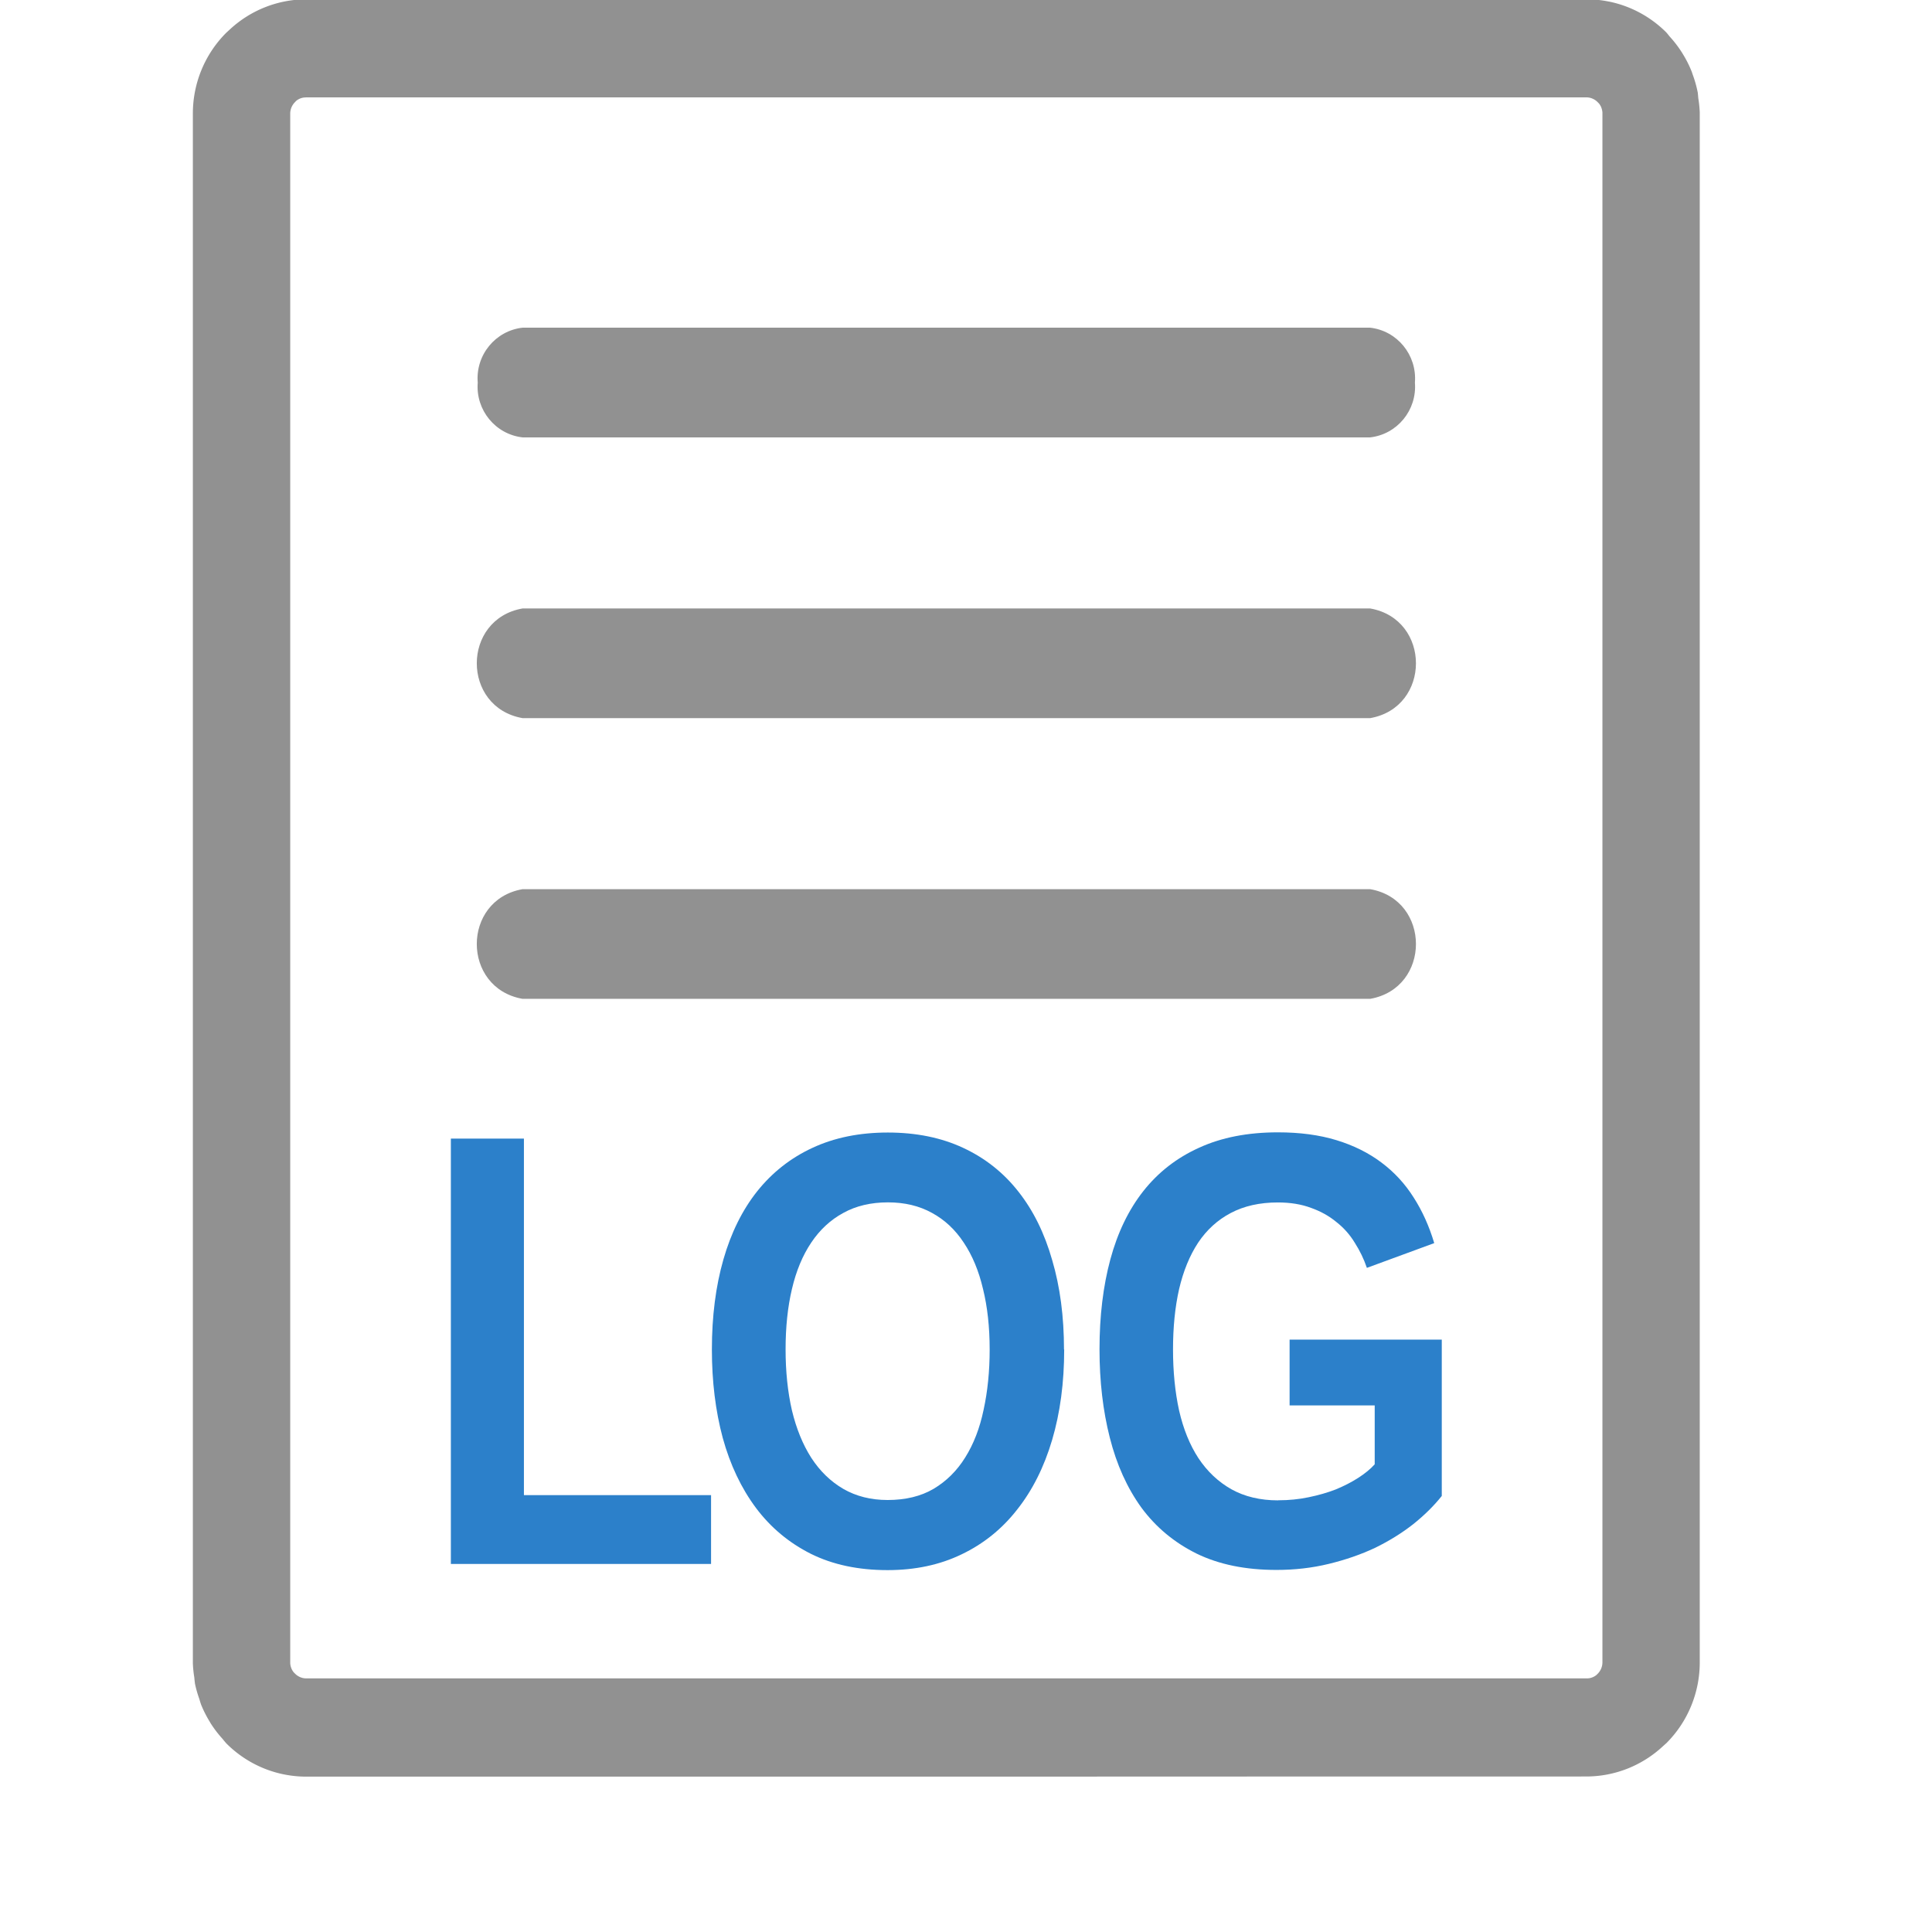 <?xml version="1.0" encoding="UTF-8" standalone="no"?>
<!-- Created with Inkscape (http://www.inkscape.org/) -->

<svg
   width="50"
   height="50"
   viewBox="0 0 13.229 13.229"
   version="1.1"
   id="svg8528"
   inkscape:version="1.2.2 (b0a8486541, 2022-12-01)"
   sodipodi:docname="log.svg"
   xml:space="preserve"
   xmlns:inkscape="http://www.inkscape.org/namespaces/inkscape"
   xmlns:sodipodi="http://sodipodi.sourceforge.net/DTD/sodipodi-0.dtd"
   xmlns="http://www.w3.org/2000/svg"
   xmlns:svg="http://www.w3.org/2000/svg"><sodipodi:namedview
     id="namedview8530"
     pagecolor="#505050"
     bordercolor="#eeeeee"
     borderopacity="1"
     inkscape:showpageshadow="false"
     inkscape:pageopacity="0"
     inkscape:pagecheckerboard="0"
     inkscape:deskcolor="#505050"
     inkscape:document-units="mm"
     showgrid="false"
     inkscape:zoom="10.35098"
     inkscape:cx="19.321842"
     inkscape:cy="21.350635"
     inkscape:window-width="1990"
     inkscape:window-height="1211"
     inkscape:window-x="0"
     inkscape:window-y="0"
     inkscape:window-maximized="1"
     inkscape:current-layer="g5976"
     showguides="true" /><defs
     id="defs8525" /><g
     inkscape:label="Ebene 1"
     inkscape:groupmode="layer"
     id="layer1"><g
       id="g5976"
       transform="matrix(0.63,0,0,0.63,-28.535,-77.11)"><g
         id="g480"><path
           id="use5584-3"
           style="fill:#919191;fill-opacity:1;stroke-width:0.164"
           d="m 53.943,122.388 a 5.753,5.907 0 0 1 8.2e-4,8.2e-4 l -5.324,8.2e-4 a 1.228,1.238 0 0 0 -0.831,0.33 l -0.037,0.034 a 1.226,1.236 0 0 0 -0.362,0.875 v 7.717 9.12 0.009 a 1.226,1.236 0 0 0 0.016,0.156 1.225,1.235 0 0 0 0.007,0.066 1.226,1.236 0 0 0 0.047,0.165 1.225,1.235 0 0 0 0.019,0.061 1.226,1.236 0 0 0 0.095,0.188 1.225,1.235 0 0 0 0.006,0.011 1.226,1.236 0 0 0 0.135,0.177 1.225,1.235 0 0 0 0.003,0.004 l 0.003,0.004 a 1.226,1.236 0 0 0 0.033,0.039 1.231,1.241 0 0 0 0.627,0.337 1.226,1.236 0 0 0 8.21e-4,0 1.231,1.241 0 0 0 0.238,0.024 1.226,1.236 0 0 0 0.002,0 h 8.593 a 5.753,5.907 0 0 1 -8.2e-4,-8.2e-4 l 5.324,-8.2e-4 a 1.228,1.238 0 0 0 0.831,-0.33 l 0.038,-0.034 a 1.226,1.236 0 0 0 0.361,-0.875 v -7.717 -9.12 -0.009 a 1.226,1.236 0 0 0 -0.016,-0.156 1.226,1.236 0 0 0 -0.006,-0.064 1.225,1.235 0 0 0 -8.21e-4,-0.002 1.226,1.236 0 0 0 -0.054,-0.191 1.225,1.235 0 0 0 -0.01,-0.03 1.226,1.236 0 0 0 -0.1,-0.198 1.226,1.236 0 0 0 -0.002,-0.004 1.225,1.235 0 0 0 -8.2e-4,-8.2e-4 1.226,1.236 0 0 0 -0.138,-0.181 1.226,1.236 0 0 0 -0.035,-0.043 1.231,1.241 0 0 0 -0.627,-0.337 1.231,1.241 0 0 0 -0.002,0 1.226,1.236 0 0 0 -0.238,-0.024 h -0.002 z m -5.323,1.067 h 13.916 a 0.173,0.175 0 0 1 0.121,0.051 l 0.015,0.015 a 0.164,0.165 0 0 1 0.028,0.05 0.164,0.165 0 0 1 0,8.2e-4 0.173,0.175 0 0 1 0.01,0.048 0.164,0.165 0 0 1 0,8.2e-4 0.164,0.165 0 0 1 0,8.2e-4 0.164,0.165 0 0 1 0,8.2e-4 0.164,0.165 0 0 1 0,8.2e-4 0.164,0.165 0 0 1 0,8.2e-4 0.164,0.165 0 0 1 0,8.2e-4 0.164,0.165 0 0 1 0,8.2e-4 0.164,0.165 0 0 1 0,8.2e-4 0.164,0.165 0 0 1 0,8.2e-4 0.164,0.165 0 0 1 0,8.2e-4 0.164,0.165 0 0 1 0,8.2e-4 v 8.868 7.968 a 0.173,0.175 0 0 1 -0.05,0.122 l -0.014,0.014 a 0.164,0.165 0 0 1 -0.107,0.038 h -13.917 a 0.173,0.175 0 0 1 -0.121,-0.051 l -0.015,-0.015 a 0.164,0.165 0 0 1 -0.028,-0.05 0.164,0.165 0 0 1 -0.01,-0.057 v -8.868 -7.968 a 0.173,0.175 0 0 1 0.051,-0.122 l 0.013,-0.014 a 0.164,0.165 0 0 1 0.107,-0.038 z" /><path
           style="fill:#919191;fill-opacity:1;stroke-width:0.164"
           d="m 50.973,132.061 c -0.663,0.117 -0.663,1.075 0,1.192 h 9.213 c 0.663,-0.117 0.663,-1.075 0,-1.192 z"
           id="path700"
           sodipodi:nodetypes="ccccc" /><path
           style="fill:#919191;fill-opacity:1;stroke-width:0.164"
           d="m 50.973,129.01 c -0.663,0.117 -0.663,1.075 0,1.192 h 9.213 c 0.663,-0.117 0.663,-1.075 0,-1.192 z"
           id="path696"
           sodipodi:nodetypes="ccccc" /><path
           style="fill:#919191;fill-opacity:1;stroke-width:0.164"
           d="m 50.976,125.958 c -0.297,0.032 -0.515,0.297 -0.49,0.597 -0.024,0.3 0.194,0.564 0.49,0.596 h 9.206 c 0.297,-0.032 0.514,-0.296 0.49,-0.596 0.024,-0.3 -0.193,-0.565 -0.49,-0.597 z"
           id="path692"
           sodipodi:nodetypes="ccccccc" /><g
           id="g456"
           transform="translate(0.151,4.357)"><path
             d="m 50.043,135.038 v -4.623 h 0.794 v 3.875 h 2.034 v 0.748 z"
             style="font-weight:bold;font-stretch:condensed;font-size:6.719px;line-height:1.25;font-family:'Liberation Sans Narrow';-inkscape-font-specification:'Liberation Sans Narrow Bold Condensed';letter-spacing:-0.076px;word-spacing:0px;fill:#2c80ca;stroke-width:0.42"
             id="path434" /><path
             d="m 56.709,132.706 q 0,0.541 -0.131,0.984 -0.131,0.443 -0.381,0.758 -0.246,0.315 -0.604,0.486 -0.354,0.171 -0.804,0.171 -0.476,0 -0.833,-0.177 -0.358,-0.18 -0.597,-0.499 -0.24,-0.322 -0.361,-0.761 -0.118,-0.44 -0.118,-0.961 0,-0.541 0.125,-0.978 0.125,-0.436 0.367,-0.741 0.246,-0.308 0.6,-0.472 0.358,-0.167 0.82,-0.167 0.463,0 0.82,0.167 0.358,0.167 0.6,0.476 0.243,0.308 0.367,0.745 0.128,0.433 0.128,0.971 z m -0.81,0 q 0,-0.364 -0.072,-0.656 -0.069,-0.295 -0.21,-0.505 -0.138,-0.21 -0.344,-0.322 -0.207,-0.115 -0.479,-0.115 -0.279,0 -0.486,0.115 -0.207,0.112 -0.348,0.322 -0.141,0.21 -0.21,0.505 -0.069,0.292 -0.069,0.656 0,0.361 0.069,0.663 0.072,0.299 0.21,0.515 0.141,0.217 0.348,0.338 0.21,0.121 0.482,0.121 0.292,0 0.499,-0.121 0.21,-0.125 0.344,-0.341 0.138,-0.22 0.2,-0.518 0.066,-0.302 0.066,-0.656 z"
             style="font-weight:bold;font-stretch:condensed;font-size:6.719px;line-height:1.25;font-family:'Liberation Sans Narrow';-inkscape-font-specification:'Liberation Sans Narrow Bold Condensed';letter-spacing:-0.076px;word-spacing:0px;fill:#2c80ca;stroke-width:0.42"
             id="path436" /><path
             d="m 59.035,134.346 q 0.174,0 0.331,-0.033 0.161,-0.033 0.295,-0.085 0.135,-0.056 0.243,-0.125 0.112,-0.072 0.18,-0.148 v -0.64 h -0.925 v -0.715 h 1.654 v 1.699 q -0.128,0.161 -0.312,0.308 -0.184,0.144 -0.413,0.256 -0.23,0.108 -0.502,0.174 -0.269,0.066 -0.571,0.066 -0.502,0 -0.866,-0.177 -0.364,-0.18 -0.6,-0.499 -0.233,-0.322 -0.344,-0.761 -0.112,-0.44 -0.112,-0.961 0,-0.541 0.118,-0.978 0.118,-0.436 0.358,-0.741 0.243,-0.308 0.607,-0.472 0.364,-0.167 0.856,-0.167 0.358,0 0.636,0.085 0.279,0.085 0.489,0.243 0.21,0.157 0.351,0.381 0.141,0.22 0.223,0.495 l -0.732,0.269 q -0.049,-0.144 -0.131,-0.272 -0.079,-0.131 -0.2,-0.226 -0.118,-0.098 -0.276,-0.154 -0.157,-0.059 -0.361,-0.059 -0.295,0 -0.512,0.115 -0.213,0.112 -0.354,0.322 -0.138,0.21 -0.207,0.505 -0.066,0.292 -0.066,0.656 0,0.361 0.066,0.663 0.069,0.302 0.21,0.518 0.144,0.217 0.358,0.338 0.217,0.121 0.509,0.121 z"
             style="font-weight:bold;font-stretch:condensed;font-size:6.719px;line-height:1.25;font-family:'Liberation Sans Narrow';-inkscape-font-specification:'Liberation Sans Narrow Bold Condensed';letter-spacing:-0.076px;word-spacing:0px;fill:#2c80ca;stroke-width:0.42"
             id="path438" /></g></g></g></g><style
     type="text/css"
     id="style12387">.st0{fill-rule:evenodd;clip-rule:evenodd;}</style></svg>
